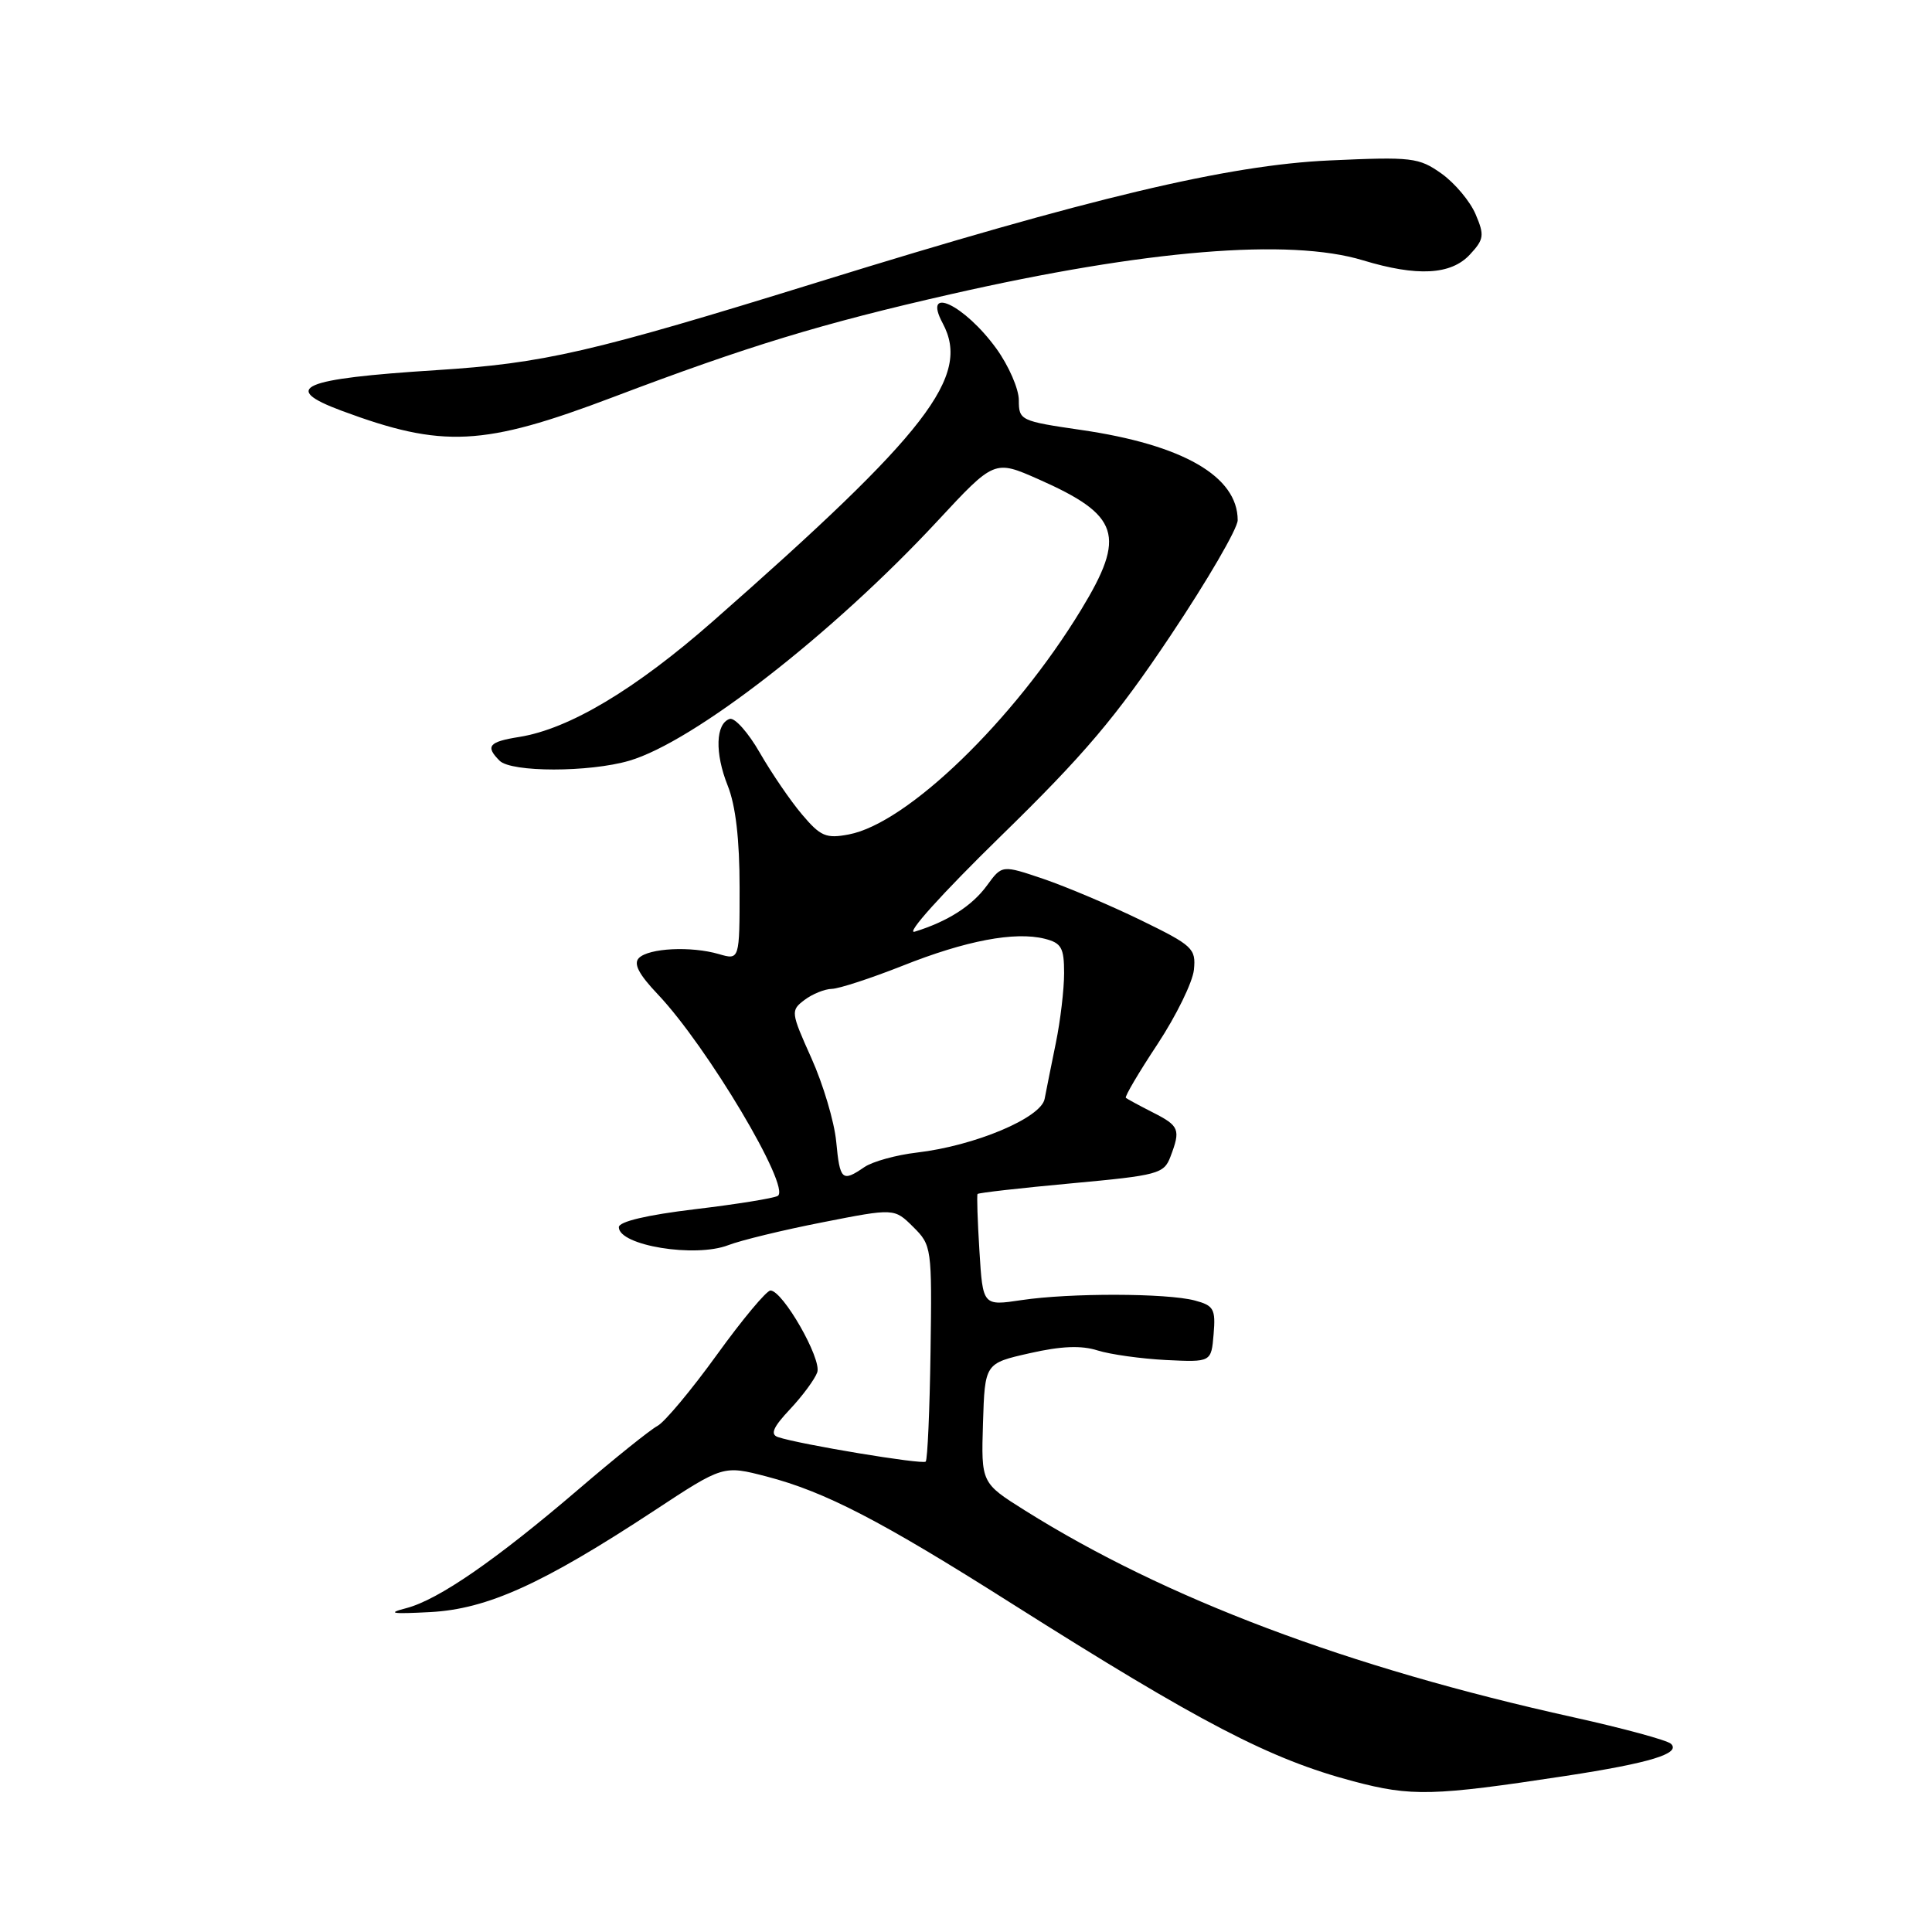 <?xml version="1.0" encoding="UTF-8" standalone="no"?>
<!DOCTYPE svg PUBLIC "-//W3C//DTD SVG 1.1//EN" "http://www.w3.org/Graphics/SVG/1.1/DTD/svg11.dtd" >
<svg xmlns="http://www.w3.org/2000/svg" xmlns:xlink="http://www.w3.org/1999/xlink" version="1.1" viewBox="0 0 256 256">
 <g >
 <path fill="currentColor"
d=" M 207.45 235.32 C 218.63 233.61 222.77 232.35 221.41 231.06 C 220.91 230.59 215.10 229.01 208.50 227.55 C 178.53 220.92 154.46 211.84 135.82 200.15 C 130.01 196.50 130.01 196.50 130.25 188.58 C 130.50 180.65 130.50 180.65 136.43 179.31 C 140.60 178.36 143.27 178.25 145.43 178.94 C 147.12 179.47 151.20 180.04 154.50 180.21 C 160.50 180.50 160.50 180.50 160.81 176.78 C 161.09 173.45 160.83 172.99 158.31 172.32 C 154.59 171.34 141.80 171.31 135.36 172.27 C 130.23 173.04 130.23 173.04 129.78 165.77 C 129.53 161.77 129.42 158.37 129.53 158.21 C 129.65 158.05 135.24 157.42 141.96 156.80 C 153.46 155.74 154.23 155.54 155.09 153.27 C 156.46 149.66 156.28 149.19 152.75 147.40 C 150.96 146.49 149.36 145.62 149.18 145.47 C 149.00 145.32 150.89 142.11 153.38 138.35 C 155.86 134.58 158.03 130.15 158.20 128.50 C 158.48 125.68 158.06 125.29 151.15 121.92 C 147.12 119.96 141.33 117.51 138.29 116.47 C 132.77 114.60 132.77 114.60 130.78 117.33 C 128.80 120.04 125.58 122.10 121.21 123.45 C 119.90 123.86 124.80 118.42 132.57 110.83 C 143.68 99.99 147.89 95.02 155.11 84.21 C 160.00 76.90 164.00 70.02 164.00 68.93 C 164.00 63.12 156.74 58.93 143.25 56.97 C 135.22 55.80 135.00 55.70 135.00 53.03 C 135.00 51.53 133.66 48.46 132.03 46.20 C 127.79 40.35 122.16 37.70 124.92 42.85 C 128.67 49.86 122.93 57.30 94.50 82.29 C 84.19 91.35 75.43 96.59 68.80 97.65 C 64.76 98.29 64.28 98.88 66.20 100.80 C 67.75 102.35 78.08 102.35 83.38 100.80 C 91.92 98.30 110.36 83.96 124.20 69.06 C 131.76 60.92 131.76 60.92 137.60 63.50 C 148.38 68.27 149.25 70.94 143.25 80.80 C 134.34 95.45 120.20 109.12 112.46 110.57 C 109.46 111.14 108.72 110.82 106.28 107.93 C 104.75 106.13 102.24 102.45 100.69 99.76 C 99.15 97.07 97.35 95.05 96.69 95.26 C 94.82 95.88 94.70 99.78 96.42 104.09 C 97.48 106.73 98.00 111.22 98.00 117.63 C 98.00 127.22 98.00 127.22 95.25 126.42 C 91.58 125.35 85.98 125.62 84.66 126.94 C 83.91 127.69 84.64 129.10 87.16 131.75 C 93.69 138.63 104.84 157.36 103.06 158.46 C 102.56 158.77 97.61 159.57 92.07 160.23 C 85.72 160.99 82.00 161.87 82.00 162.61 C 82.00 165.04 92.10 166.69 96.50 164.99 C 98.15 164.35 103.78 162.98 109.00 161.96 C 118.50 160.09 118.50 160.09 121.00 162.57 C 123.45 165.00 123.50 165.31 123.30 179.14 C 123.19 186.89 122.90 193.43 122.66 193.67 C 122.24 194.09 105.92 191.38 103.08 190.42 C 102.03 190.06 102.44 189.11 104.69 186.72 C 106.35 184.95 107.97 182.75 108.29 181.84 C 108.91 180.07 103.72 171.00 102.09 171.00 C 101.57 171.00 98.37 174.83 95.00 179.50 C 91.62 184.18 88.08 188.42 87.12 188.94 C 86.16 189.45 81.46 193.22 76.68 197.32 C 65.69 206.73 58.09 211.98 53.83 213.09 C 51.21 213.77 51.89 213.88 57.01 213.61 C 64.57 213.21 71.90 209.89 86.67 200.18 C 95.83 194.15 95.83 194.15 101.60 195.65 C 109.34 197.67 116.72 201.49 134.00 212.44 C 159.10 228.32 168.27 233.10 179.33 236.03 C 187.03 238.07 189.86 238.00 207.45 235.32 Z  M 81.27 52.61 C 99.08 45.86 108.88 42.87 126.00 38.98 C 151.85 33.10 170.85 31.54 180.59 34.49 C 187.77 36.67 192.25 36.43 194.75 33.75 C 196.64 31.72 196.72 31.19 195.53 28.40 C 194.81 26.69 192.78 24.27 191.02 23.01 C 188.00 20.87 187.13 20.76 176.16 21.26 C 162.74 21.86 144.36 26.23 108.50 37.35 C 78.26 46.72 72.08 48.14 57.76 49.05 C 39.89 50.19 37.10 51.38 45.25 54.42 C 58.67 59.41 64.01 59.15 81.27 52.61 Z  M 110.80 151.25 C 110.55 148.64 109.07 143.67 107.52 140.22 C 104.78 134.11 104.75 133.90 106.60 132.50 C 107.64 131.71 109.28 131.05 110.22 131.03 C 111.17 131.01 115.39 129.63 119.59 127.97 C 127.98 124.63 134.47 123.40 138.43 124.39 C 140.64 124.95 141.00 125.58 141.00 128.94 C 141.00 131.09 140.51 135.24 139.91 138.17 C 139.31 141.10 138.64 144.45 138.42 145.60 C 137.96 148.13 129.15 151.83 121.50 152.72 C 118.75 153.04 115.61 153.91 114.53 154.65 C 111.58 156.67 111.29 156.41 110.80 151.25 Z "/>
</g>
</svg>